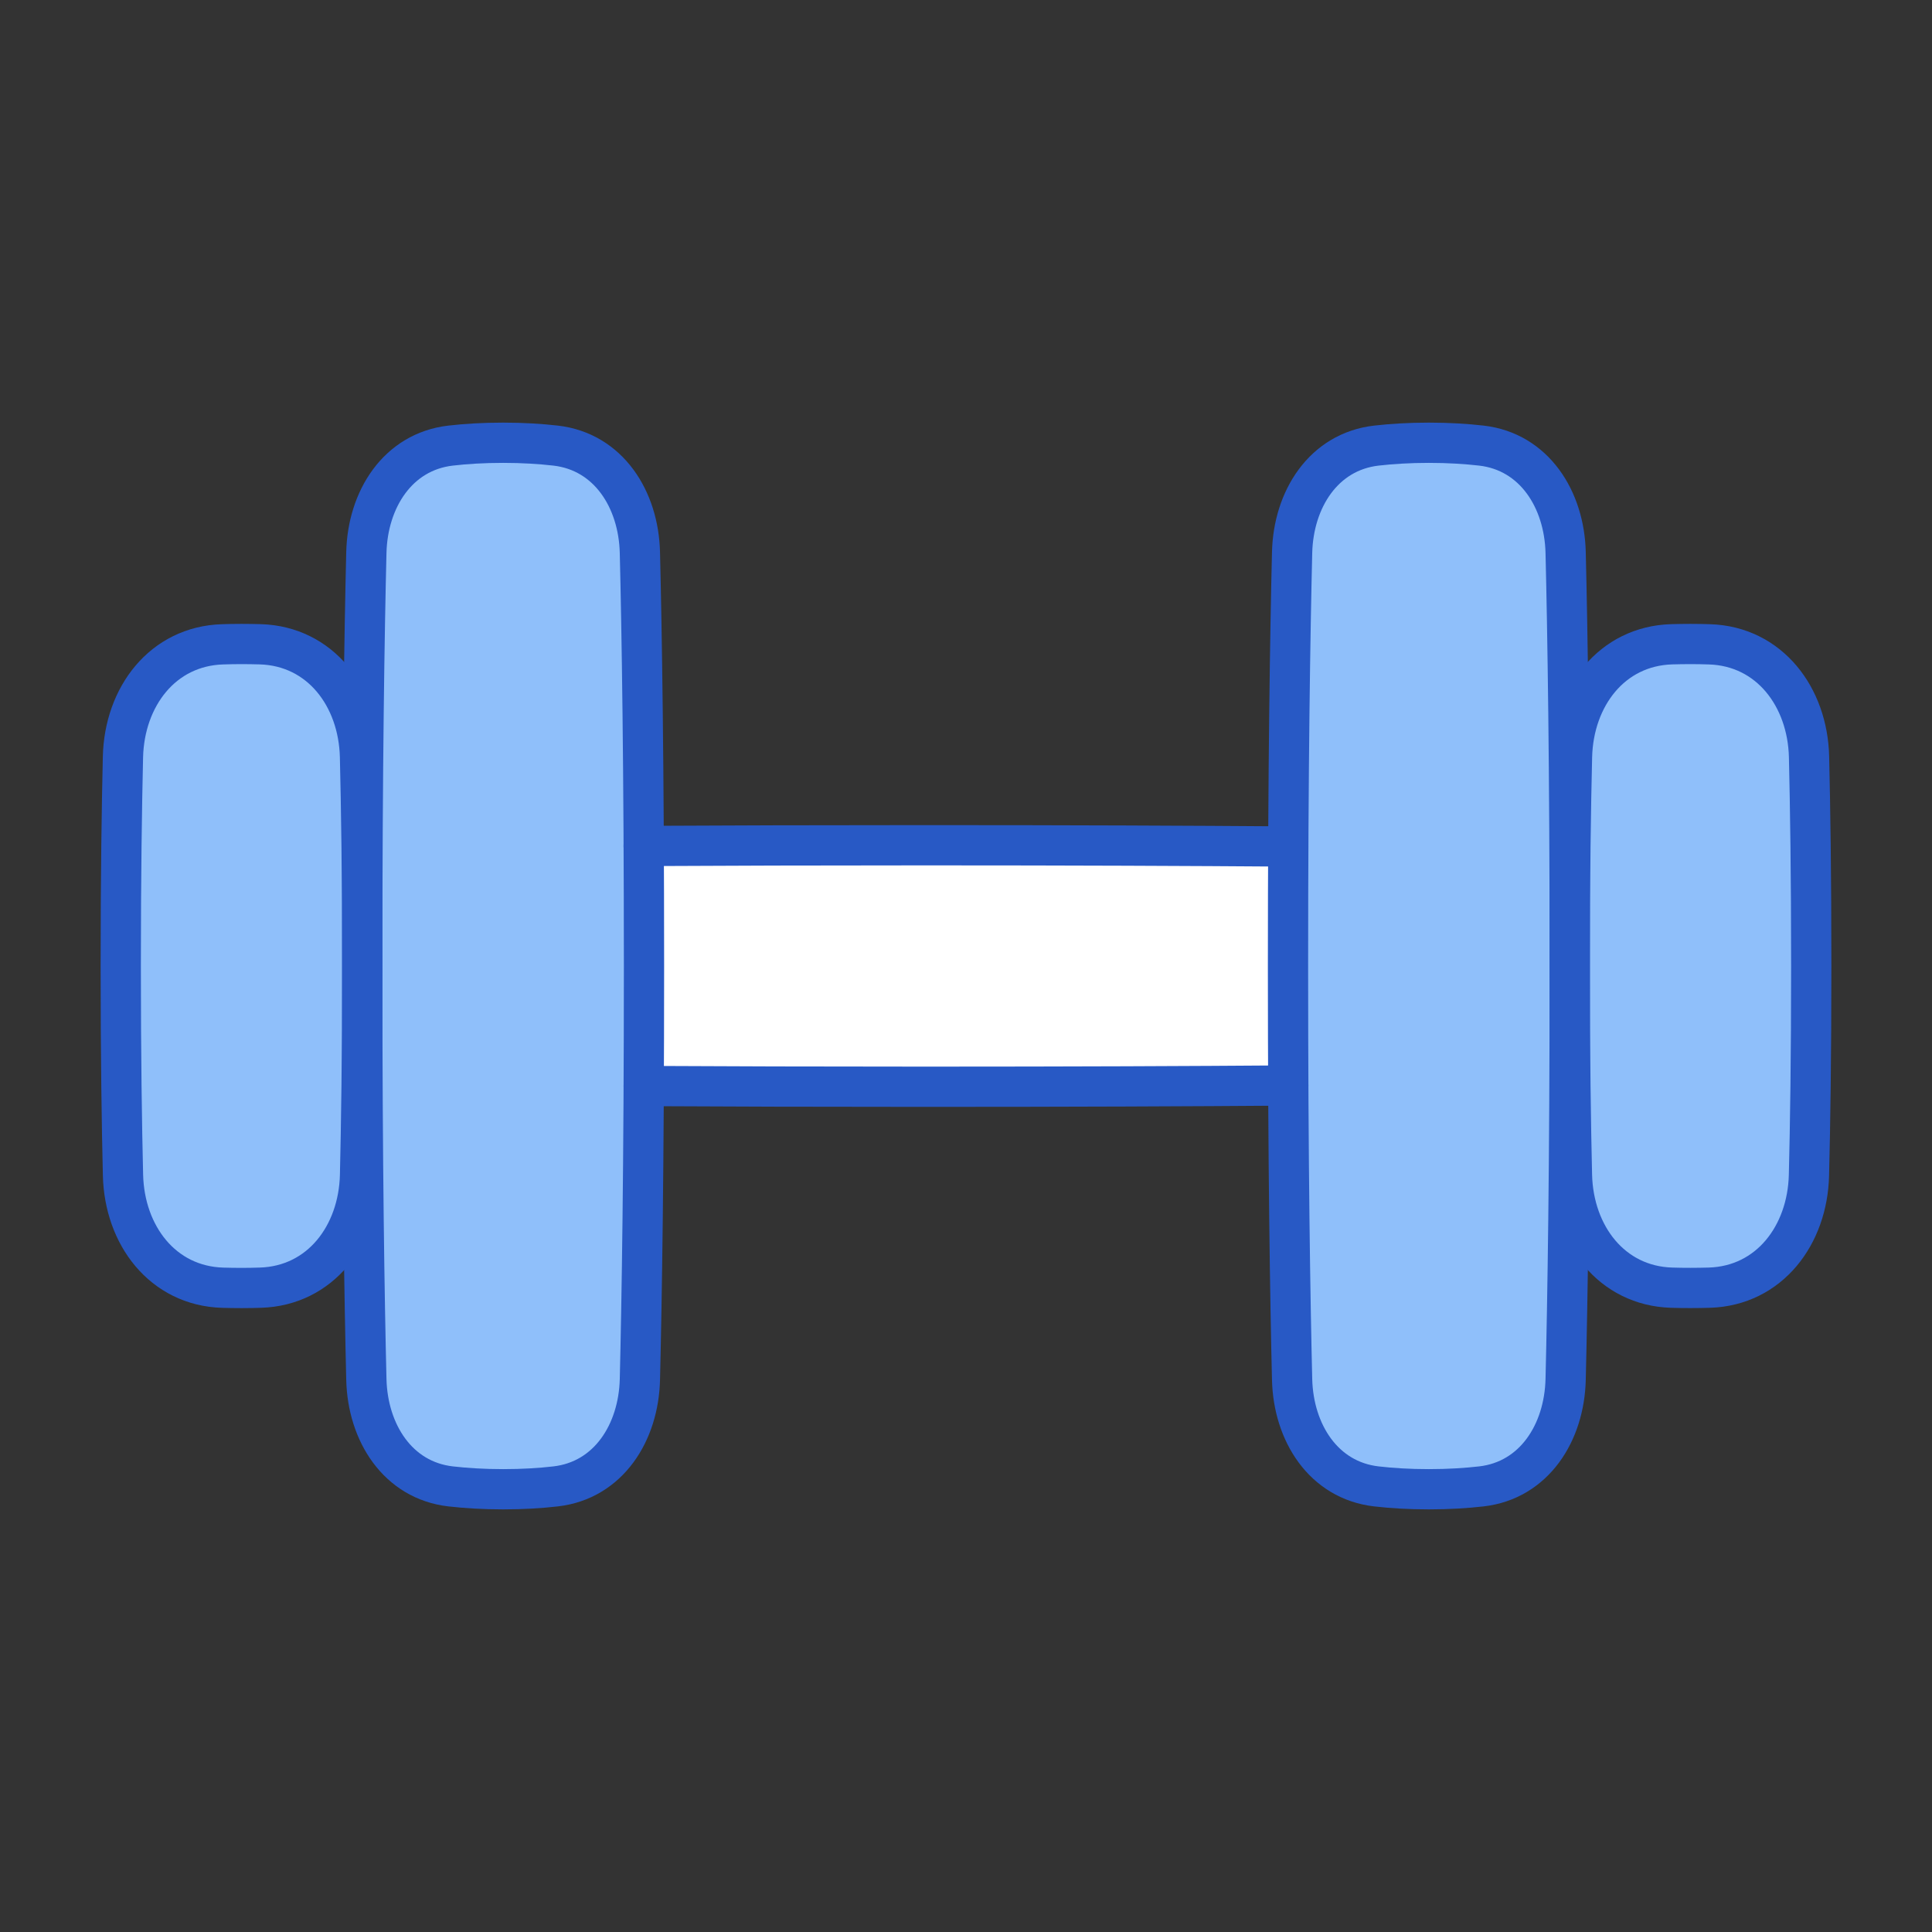 <svg xmlns="http://www.w3.org/2000/svg" fill="none" viewBox="0 0 48 48" id="Dumbell--Streamline-Plump">
  <rect x="0" y="0" width="48" height="48" fill="#333333" stroke="none"/>
  <desc>
    Dumbell Streamline Icon: https://streamlinehq.com
  </desc>
  <g id="dumbell--sports-weights-dumbbell-sport-fitness-hotel">
    <path id="Rectangle 1102" fill="#8fbffa" d="M9.102 13.727c0.032 -1.321 0.779 -2.504 2.092 -2.656 0.378 -0.044 0.812 -0.071 1.306 -0.071s0.928 0.028 1.306 0.071c1.313 0.152 2.06 1.335 2.092 2.656C15.945 15.671 16 19.017 16 24c0 4.983 -0.055 8.329 -0.102 10.273 -0.032 1.321 -0.779 2.504 -2.092 2.656 -0.378 0.044 -0.812 0.071 -1.306 0.071s-0.928 -0.028 -1.306 -0.071c-1.313 -0.152 -2.06 -1.335 -2.092 -2.656C9.055 32.329 9 28.983 9 24c0 -4.983 0.055 -8.329 0.102 -10.273Z" stroke-width="1"></path>
    <path id="Subtract" fill="#ffffff" d="M15.993 26.979c2.12 0.013 4.614 0.021 7.507 0.021 3.361 0 6.184 -0.011 8.507 -0.027 -0.004 -0.918 -0.007 -1.908 -0.007 -2.973 0 -1.065 0.003 -2.055 0.007 -2.973C29.684 21.011 26.861 21 23.5 21c-2.893 0 -5.387 0.008 -7.507 0.021 0.004 0.919 0.007 1.912 0.007 2.979s-0.003 2.06 -0.007 2.979Z" stroke-width="1"></path>
    <path id="Rectangle 1103" fill="#8fbffa" d="M38.898 13.727c-0.032 -1.321 -0.779 -2.504 -2.092 -2.656C36.428 11.028 35.994 11 35.5 11s-0.928 0.028 -1.306 0.071c-1.313 0.152 -2.06 1.335 -2.092 2.656C32.055 15.671 32 19.017 32 24c0 4.983 0.055 8.329 0.102 10.273 0.032 1.321 0.779 2.504 2.092 2.656 0.378 0.044 0.812 0.071 1.306 0.071s0.928 -0.028 1.306 -0.071c1.313 -0.152 2.06 -1.335 2.092 -2.656C38.945 32.329 39 28.983 39 24c0 -4.983 -0.055 -8.329 -0.102 -10.273Z" stroke-width="1"></path>
    <path id="Rectangle 1104" fill="#8fbffa" d="M3.055 18.803c0.036 -1.49 0.983 -2.748 2.473 -2.795C5.678 16.003 5.835 16 6 16s0.322 0.003 0.471 0.007c1.49 0.047 2.437 1.305 2.473 2.795C8.974 20.026 9 21.739 9 24s-0.026 3.974 -0.055 5.197c-0.036 1.49 -0.983 2.748 -2.473 2.795C6.322 31.997 6.165 32 6 32s-0.322 -0.003 -0.471 -0.007c-1.49 -0.047 -2.437 -1.305 -2.473 -2.795C3.026 27.974 3 26.261 3 24s0.026 -3.974 0.055 -5.197Z" stroke-width="1"></path>
    <path id="Rectangle 1105" fill="#8fbffa" d="M44.945 18.803c-0.036 -1.49 -0.984 -2.748 -2.473 -2.795C42.322 16.003 42.165 16 42 16s-0.322 0.003 -0.471 0.007c-1.49 0.047 -2.437 1.305 -2.473 2.795C39.026 20.026 39 21.739 39 24s0.026 3.974 0.055 5.197c0.036 1.49 0.984 2.748 2.473 2.795 0.149 0.005 0.306 0.007 0.471 0.007 0.165 0 0.322 -0.003 0.471 -0.007 1.49 -0.047 2.437 -1.305 2.473 -2.795C44.974 27.974 45 26.261 45 24s-0.026 -3.974 -0.055 -5.197Z" stroke-width="1"></path>
    <path id="Rectangle 1096" stroke="#2859c5" stroke-linecap="round" stroke-linejoin="round" d="M9.102 13.727c0.032 -1.321 0.779 -2.504 2.092 -2.656 0.378 -0.044 0.812 -0.071 1.306 -0.071s0.928 0.028 1.306 0.071c1.313 0.152 2.06 1.335 2.092 2.656C15.945 15.671 16 19.017 16 24c0 4.983 -0.055 8.329 -0.102 10.273 -0.032 1.321 -0.779 2.504 -2.092 2.656 -0.378 0.044 -0.812 0.071 -1.306 0.071s-0.928 -0.028 -1.306 -0.071c-1.313 -0.152 -2.06 -1.335 -2.092 -2.656C9.055 32.329 9 28.983 9 24c0 -4.983 0.055 -8.329 0.102 -10.273Z" stroke-width="1"></path>
    <path id="Rectangle 1100" stroke="#2859c5" stroke-linecap="round" stroke-linejoin="round" d="M38.898 13.727c-0.032 -1.321 -0.779 -2.504 -2.092 -2.656C36.428 11.028 35.994 11 35.5 11s-0.928 0.028 -1.306 0.071c-1.313 0.152 -2.06 1.335 -2.092 2.656C32.055 15.671 32 19.017 32 24c0 4.983 0.055 8.329 0.102 10.273 0.032 1.321 0.779 2.504 2.092 2.656 0.378 0.044 0.812 0.071 1.306 0.071s0.928 -0.028 1.306 -0.071c1.313 -0.152 2.06 -1.335 2.092 -2.656C38.945 32.329 39 28.983 39 24c0 -4.983 -0.055 -8.329 -0.102 -10.273Z" stroke-width="1"></path>
    <path id="Subtract_2" stroke="#2859c5" stroke-linecap="round" stroke-linejoin="round" d="M15.993 26.982c2.009 0.011 4.338 0.018 7.007 0.018 3.606 0 6.593 -0.013 9.007 -0.031" stroke-width="1"></path>
    <path id="Subtract_3" stroke="#2859c5" stroke-linecap="round" stroke-linejoin="round" d="M32.006 21.031C29.592 21.013 26.605 21 22.999 21c-2.668 0 -4.998 0.007 -7.007 0.018" stroke-width="1"></path>
    <path id="Rectangle 1099" stroke="#2859c5" stroke-linecap="round" stroke-linejoin="round" d="M3.055 18.803c0.036 -1.49 0.983 -2.748 2.473 -2.795C5.678 16.003 5.835 16 6 16s0.322 0.003 0.471 0.007c1.49 0.047 2.437 1.305 2.473 2.795C8.974 20.026 9 21.739 9 24s-0.026 3.974 -0.055 5.197c-0.036 1.49 -0.983 2.748 -2.473 2.795C6.322 31.997 6.165 32 6 32s-0.322 -0.003 -0.471 -0.007c-1.49 -0.047 -2.437 -1.305 -2.473 -2.795C3.026 27.974 3 26.261 3 24s0.026 -3.974 0.055 -5.197Z" stroke-width="1"></path>
    <path id="Rectangle 1101" stroke="#2859c5" stroke-linecap="round" stroke-linejoin="round" d="M44.945 18.803c-0.036 -1.49 -0.984 -2.748 -2.473 -2.795C42.322 16.003 42.165 16 42 16s-0.322 0.003 -0.471 0.007c-1.49 0.047 -2.437 1.305 -2.473 2.795C39.026 20.026 39 21.739 39 24s0.026 3.974 0.055 5.197c0.036 1.49 0.984 2.748 2.473 2.795 0.149 0.005 0.306 0.007 0.471 0.007 0.165 0 0.322 -0.003 0.471 -0.007 1.49 -0.047 2.437 -1.305 2.473 -2.795C44.974 27.974 45 26.261 45 24s-0.026 -3.974 -0.055 -5.197Z" stroke-width="1"></path>
  </g>
</svg>
